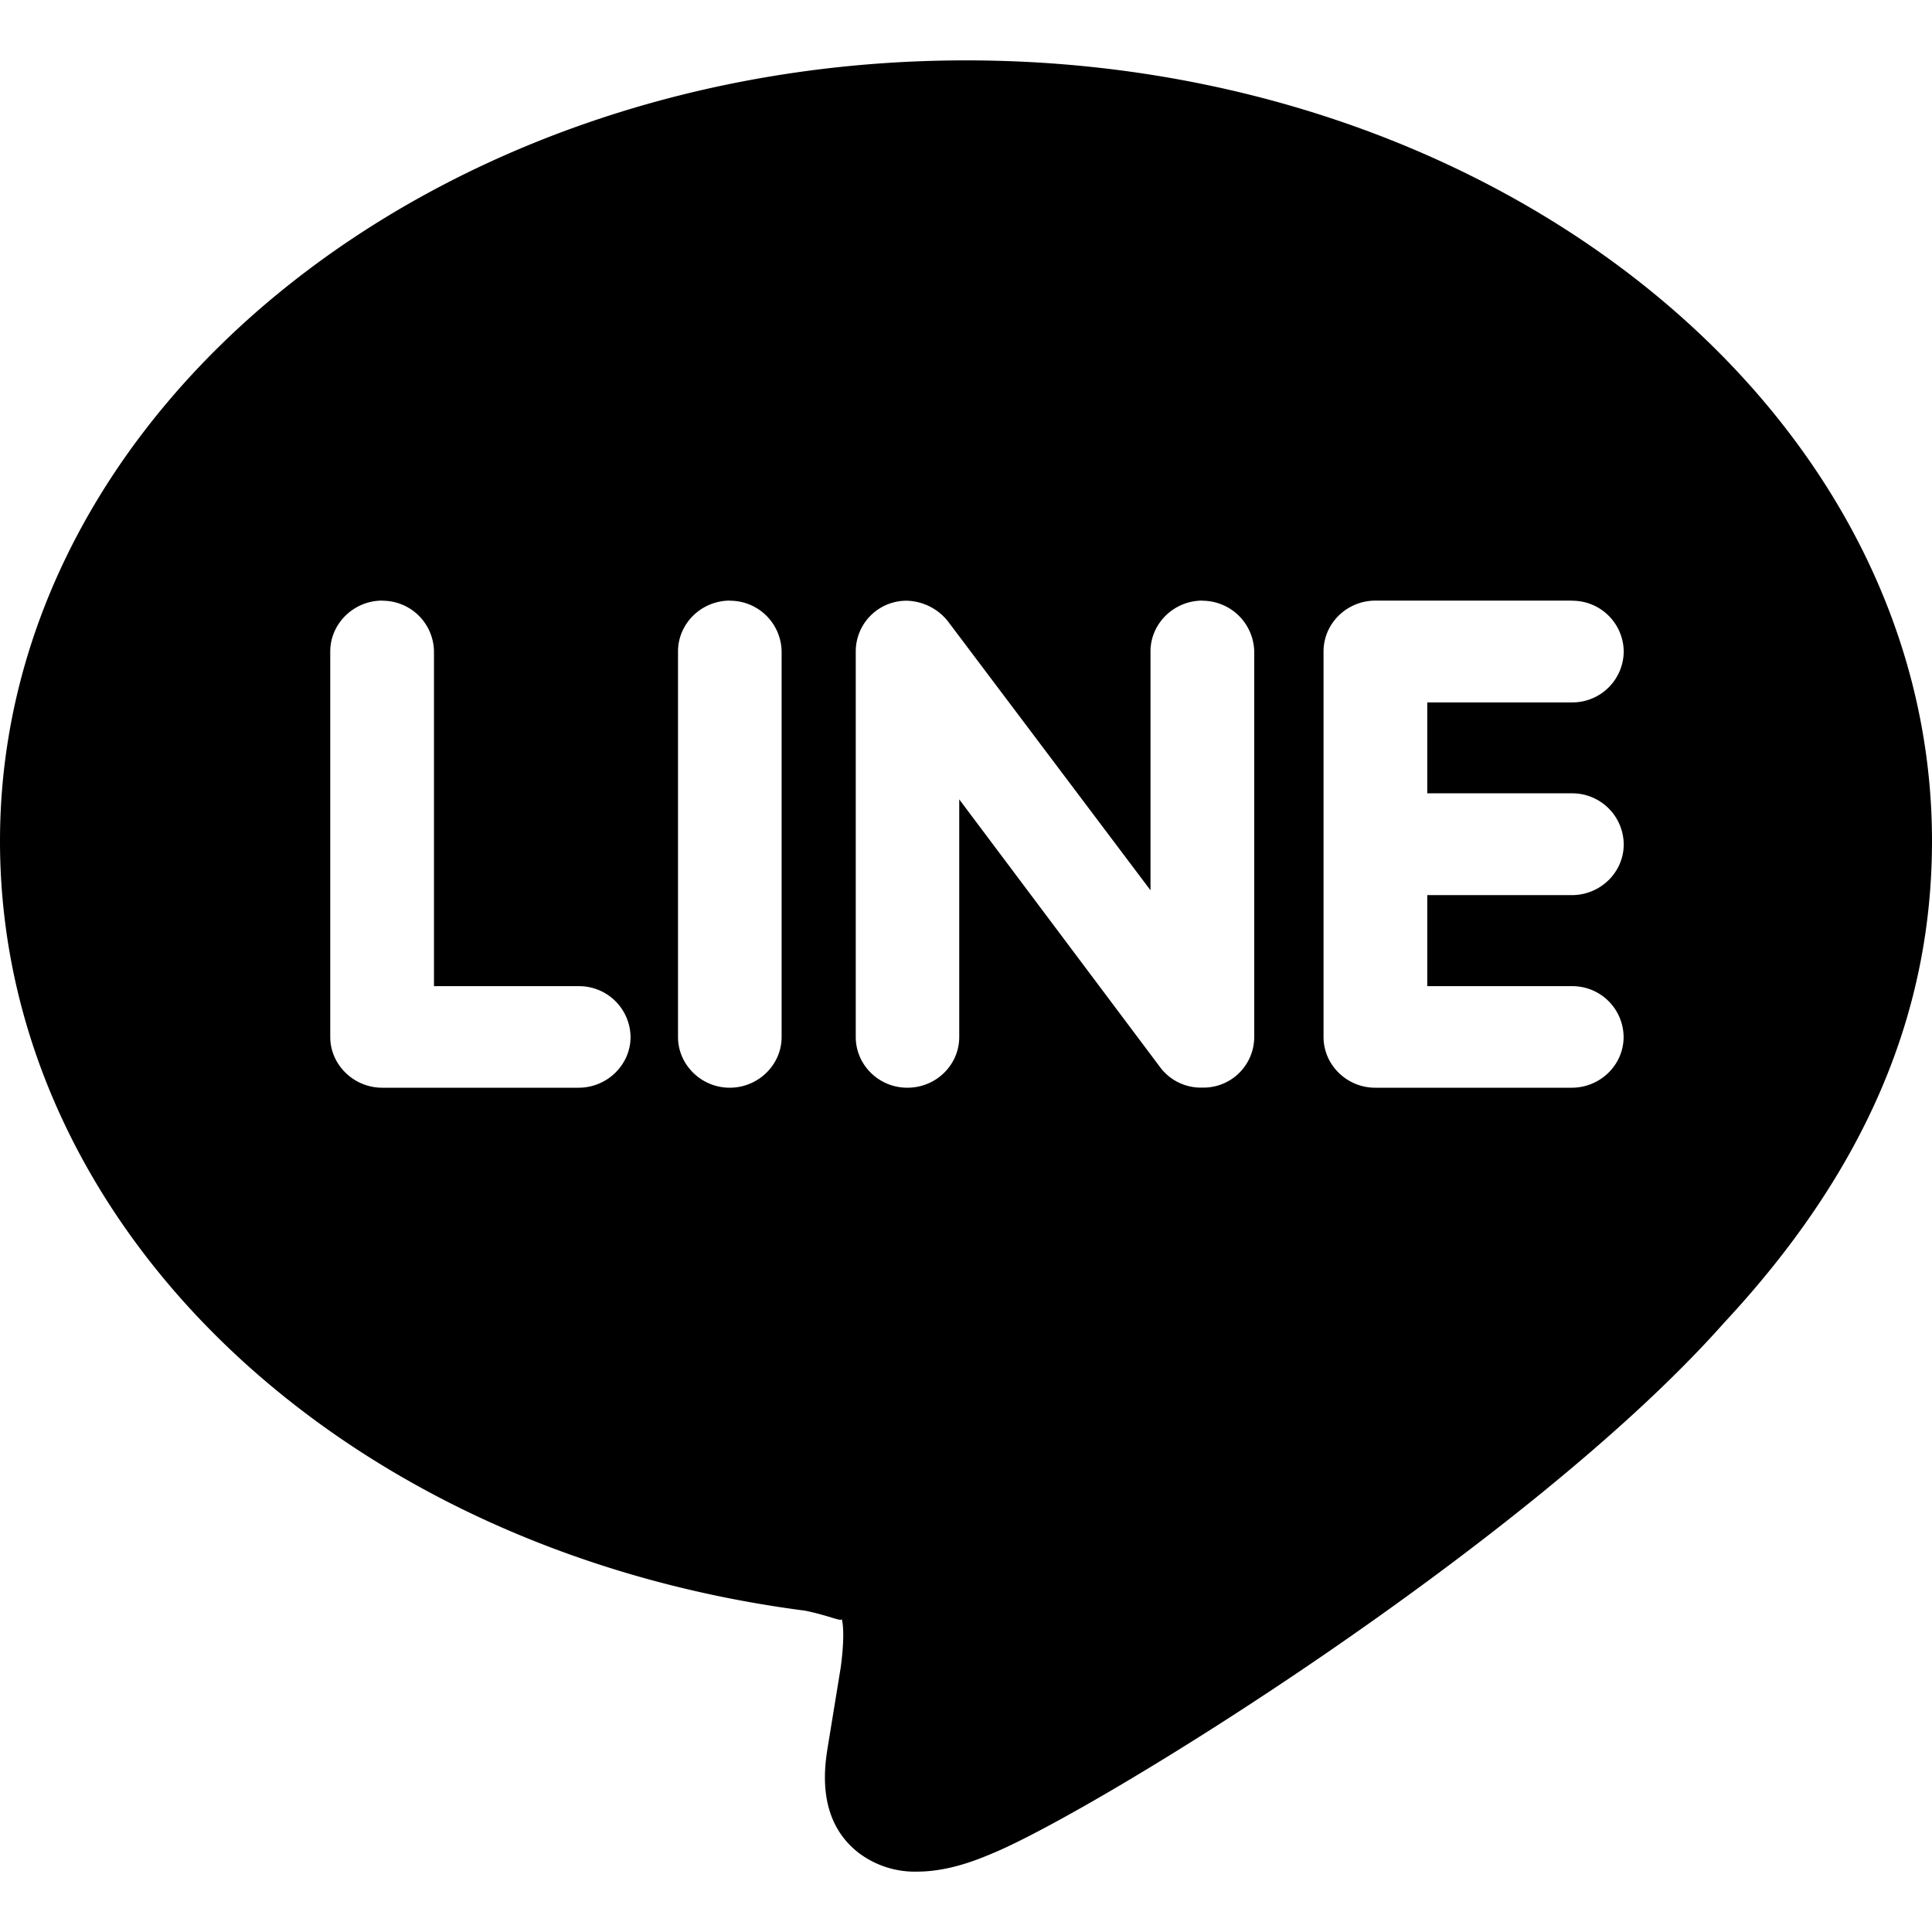 <svg xmlns="http://www.w3.org/2000/svg" xmlns:xlink="http://www.w3.org/1999/xlink" width="16" height="16" viewBox="0 0 16 16"><path fill="currentColor" d="M8 .5c4.411 0 8 2.9 8 6.465c0 1.44-.563 2.746-1.723 3.991c-1.615 1.822-5.198 4.043-6.075 4.4c-.106.044-.346.144-.607.144a.77.77 0 0 1-.482-.154c-.356-.274-.284-.72-.256-.89l.106-.65c.039-.296.011-.391.006-.404c.014.038-.087-.019-.301-.063C2.821 12.84 0 10.156 0 6.965C0 3.401 3.589.5 8 .5M3.165 4.974c-.235 0-.43.19-.43.421v3.193c0 .23.195.42.43.42h1.627c.236 0 .43-.19.43-.42a.426.426 0 0 0-.43-.421H3.594V5.395a.426.426 0 0 0-.429-.42zm2.88 0c-.237 0-.43.19-.43.421v3.193c0 .23.193.42.428.42c.237 0 .43-.19.43-.42V5.395a.427.427 0 0 0-.428-.42zm3.913 0c-.237 0-.43.19-.43.421v1.978L7.85 5.145a.45.45 0 0 0-.338-.17a.42.42 0 0 0-.425.42v3.193c0 .23.19.42.427.42c.24 0 .43-.19.43-.42V6.62l1.665 2.22a.42.42 0 0 0 .348.167a.42.42 0 0 0 .43-.419V5.395a.43.43 0 0 0-.429-.42zm3.06 0h-1.627c-.238 0-.43.19-.43.421v3.193c0 .23.192.42.428.42h1.627c.238 0 .43-.19.43-.42a.424.424 0 0 0-.43-.421H11.82v-.754h1.197c.238 0 .43-.19.43-.42a.426.426 0 0 0-.43-.423H11.82v-.753h1.197a.425.425 0 0 0 .43-.422a.425.425 0 0 0-.428-.42z"/></svg>